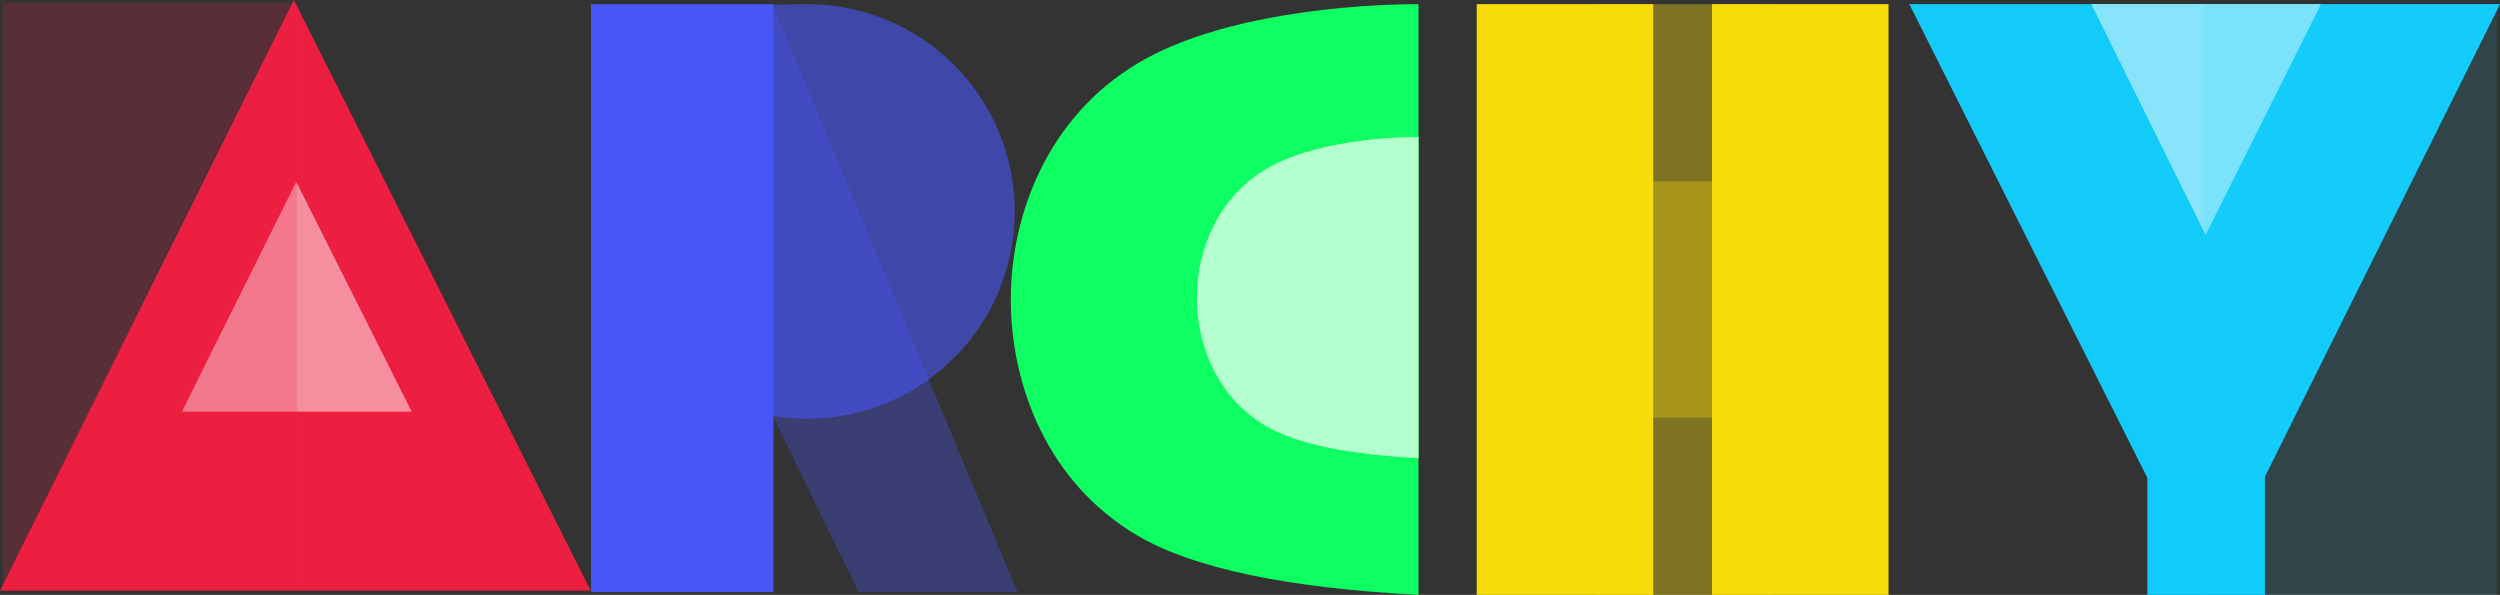 
<svg width="601px" height="143px" viewBox="0 0 601 143" version="1.1" xmlns="http://www.w3.org/2000/svg" xmlns:xlink="http://www.w3.org/1999/xlink">
    <rect x="0" y="0" width="601" height="143" fill="#333333" stroke="none"/>
    <!-- Generator: Sketch 49.3 (51167) - http://www.bohemiancoding.com/sketch -->
    <desc>Created with Sketch.</desc>
    <defs></defs>
    <g id="Page-1" stroke="none" stroke-width="1" fill="none" fill-rule="evenodd">
        <g id="Atoms/logo/logoPrimary">
            <g id="A">
                <polygon id="Rectangle" fill="#ED1F41" points="70.647 0 142 142 0 142"></polygon>
                <g id="Group" transform="translate(43.801, 43.801)">
                    <polygon id="Rectangle-Copy" fill="#FFFFFF" points="27.415 0 55.104 55.104 0 55.104"></polygon>
                    <polygon id="Rectangle-Copy-2" fill-opacity="0.5" fill="#ED1F41" points="27.415 0 55.104 55.104 0 55.104"></polygon>
                </g>
                <rect id="Rectangle-6" fill-opacity="0.2" fill="#ED1F41" x="0.706" y="0.706" width="70.647" height="139.881"></rect>
            </g>
            <g id="R" transform="translate(135, 0)" fill="#4956F7">
                <path d="M59.072,100.64 C86.617,100.64 108.947,78.335 108.947,50.82 C108.947,23.305 86.617,1 59.072,1 C49.311,1 22.546,1.812 14.856,6.653 C8.873,10.421 9.415,15.905 9.197,22.2 C8.904,30.644 9.197,40.643 9.197,50.82 C9.197,78.335 31.527,100.64 59.072,100.64 Z" id="Oval" fill-opacity="0.6"></path>
                <polygon id="Rectangle-2-Copy" fill-opacity="0.324" transform="translate(66.683, 80.382) rotate(-33) translate(-66.683, -80.382) " points="42.712 87.723 96.462 5.047 68.943 155.717 36.904 134.933"></polygon>
                <rect id="Rectangle-2" x="7.074" y="1" width="43.862" height="141.333"></rect>
            </g>
            <g id="C" transform="translate(243, 1)">
                <path d="M98,142 C98,111.747 98,88.081 98,71 C98,53.333 98,29.667 98,0 C82.842,2.66304092e-15 50.538,2.262 30.536,14.2 C8.837,27.151 0,50.596 0,71 C0,91.47 8.701,115.01 30.536,127.8 C43.864,135.607 66.352,140.34 98,142 Z" id="Oval-2" fill="#0EFF61"></path>
                <g id="Group-2" transform="translate(44.739, 31.95)">
                    <path d="M53.261,77.174 C53.261,60.732 53.261,47.87 53.261,38.587 C53.261,28.985 53.261,16.123 53.261,0 C45.023,1.44730485e-15 27.466,1.229 16.596,7.717 C4.803,14.756 0,27.498 0,38.587 C0,49.712 4.729,62.506 16.596,69.457 C23.839,73.699 36.061,76.272 53.261,77.174 Z" id="Oval-2-Copy" fill="#FFFFFF"></path>
                    <path d="M53.261,77.174 C53.261,60.732 53.261,47.87 53.261,38.587 C53.261,28.985 53.261,16.123 53.261,0 C45.023,1.44730485e-15 27.466,1.229 16.596,7.717 C4.803,14.756 0,27.498 0,38.587 C0,49.712 4.729,62.506 16.596,69.457 C23.839,73.699 36.061,76.272 53.261,77.174 Z" id="Oval-2-Copy-2" fill-opacity="0.31" fill="#0EFF61"></path>
                </g>
            </g>
            <g id="H" transform="translate(355, 1)" fill="#F8DB0A">
                <rect id="Rectangle-3-Copy-2" fill-opacity="0.33" x="28.286" y="42.6" width="42.429" height="56.8"></rect>
                <rect id="Rectangle-3-Copy-3" fill-opacity="0.383" x="28.286" y="0" width="42.429" height="142"></rect>
                <rect id="Rectangle-3" x="0" y="0" width="42.429" height="142"></rect>
                <rect id="Rectangle-3-Copy" x="56.571" y="0" width="42.429" height="142"></rect>
            </g>
            <g id="Y" transform="translate(530, 71.5) scale(1, -1) translate(-530, -71.5) translate(459, 0)">
                <polygon id="Rectangle" fill="#13CBF9" points="71.353 0 142 142 0 142 59.686 23.219"></polygon>
                <g id="Group" transform="translate(43.801, 86.62)">
                    <polygon id="Rectangle-Copy" fill="#FFFFFF" points="27.415 0 55.104 55.38 0 55.38"></polygon>
                    <polygon id="Rectangle-Copy-2" fill-opacity="0.5" fill="#10CAF8" points="27.415 0 55.104 55.38 0 55.38"></polygon>
                </g>
                <polygon id="Rectangle-5" fill-opacity="0.109" fill="#13CBF9" points="70.647 0 141.294 0 141.294 142 70.647 142"></polygon>
                <rect id="Rectangle-4" fill="#10CCFB" x="57.224" y="0" width="28.259" height="28.4"></rect>
            </g>
        </g>
    </g>
</svg>
